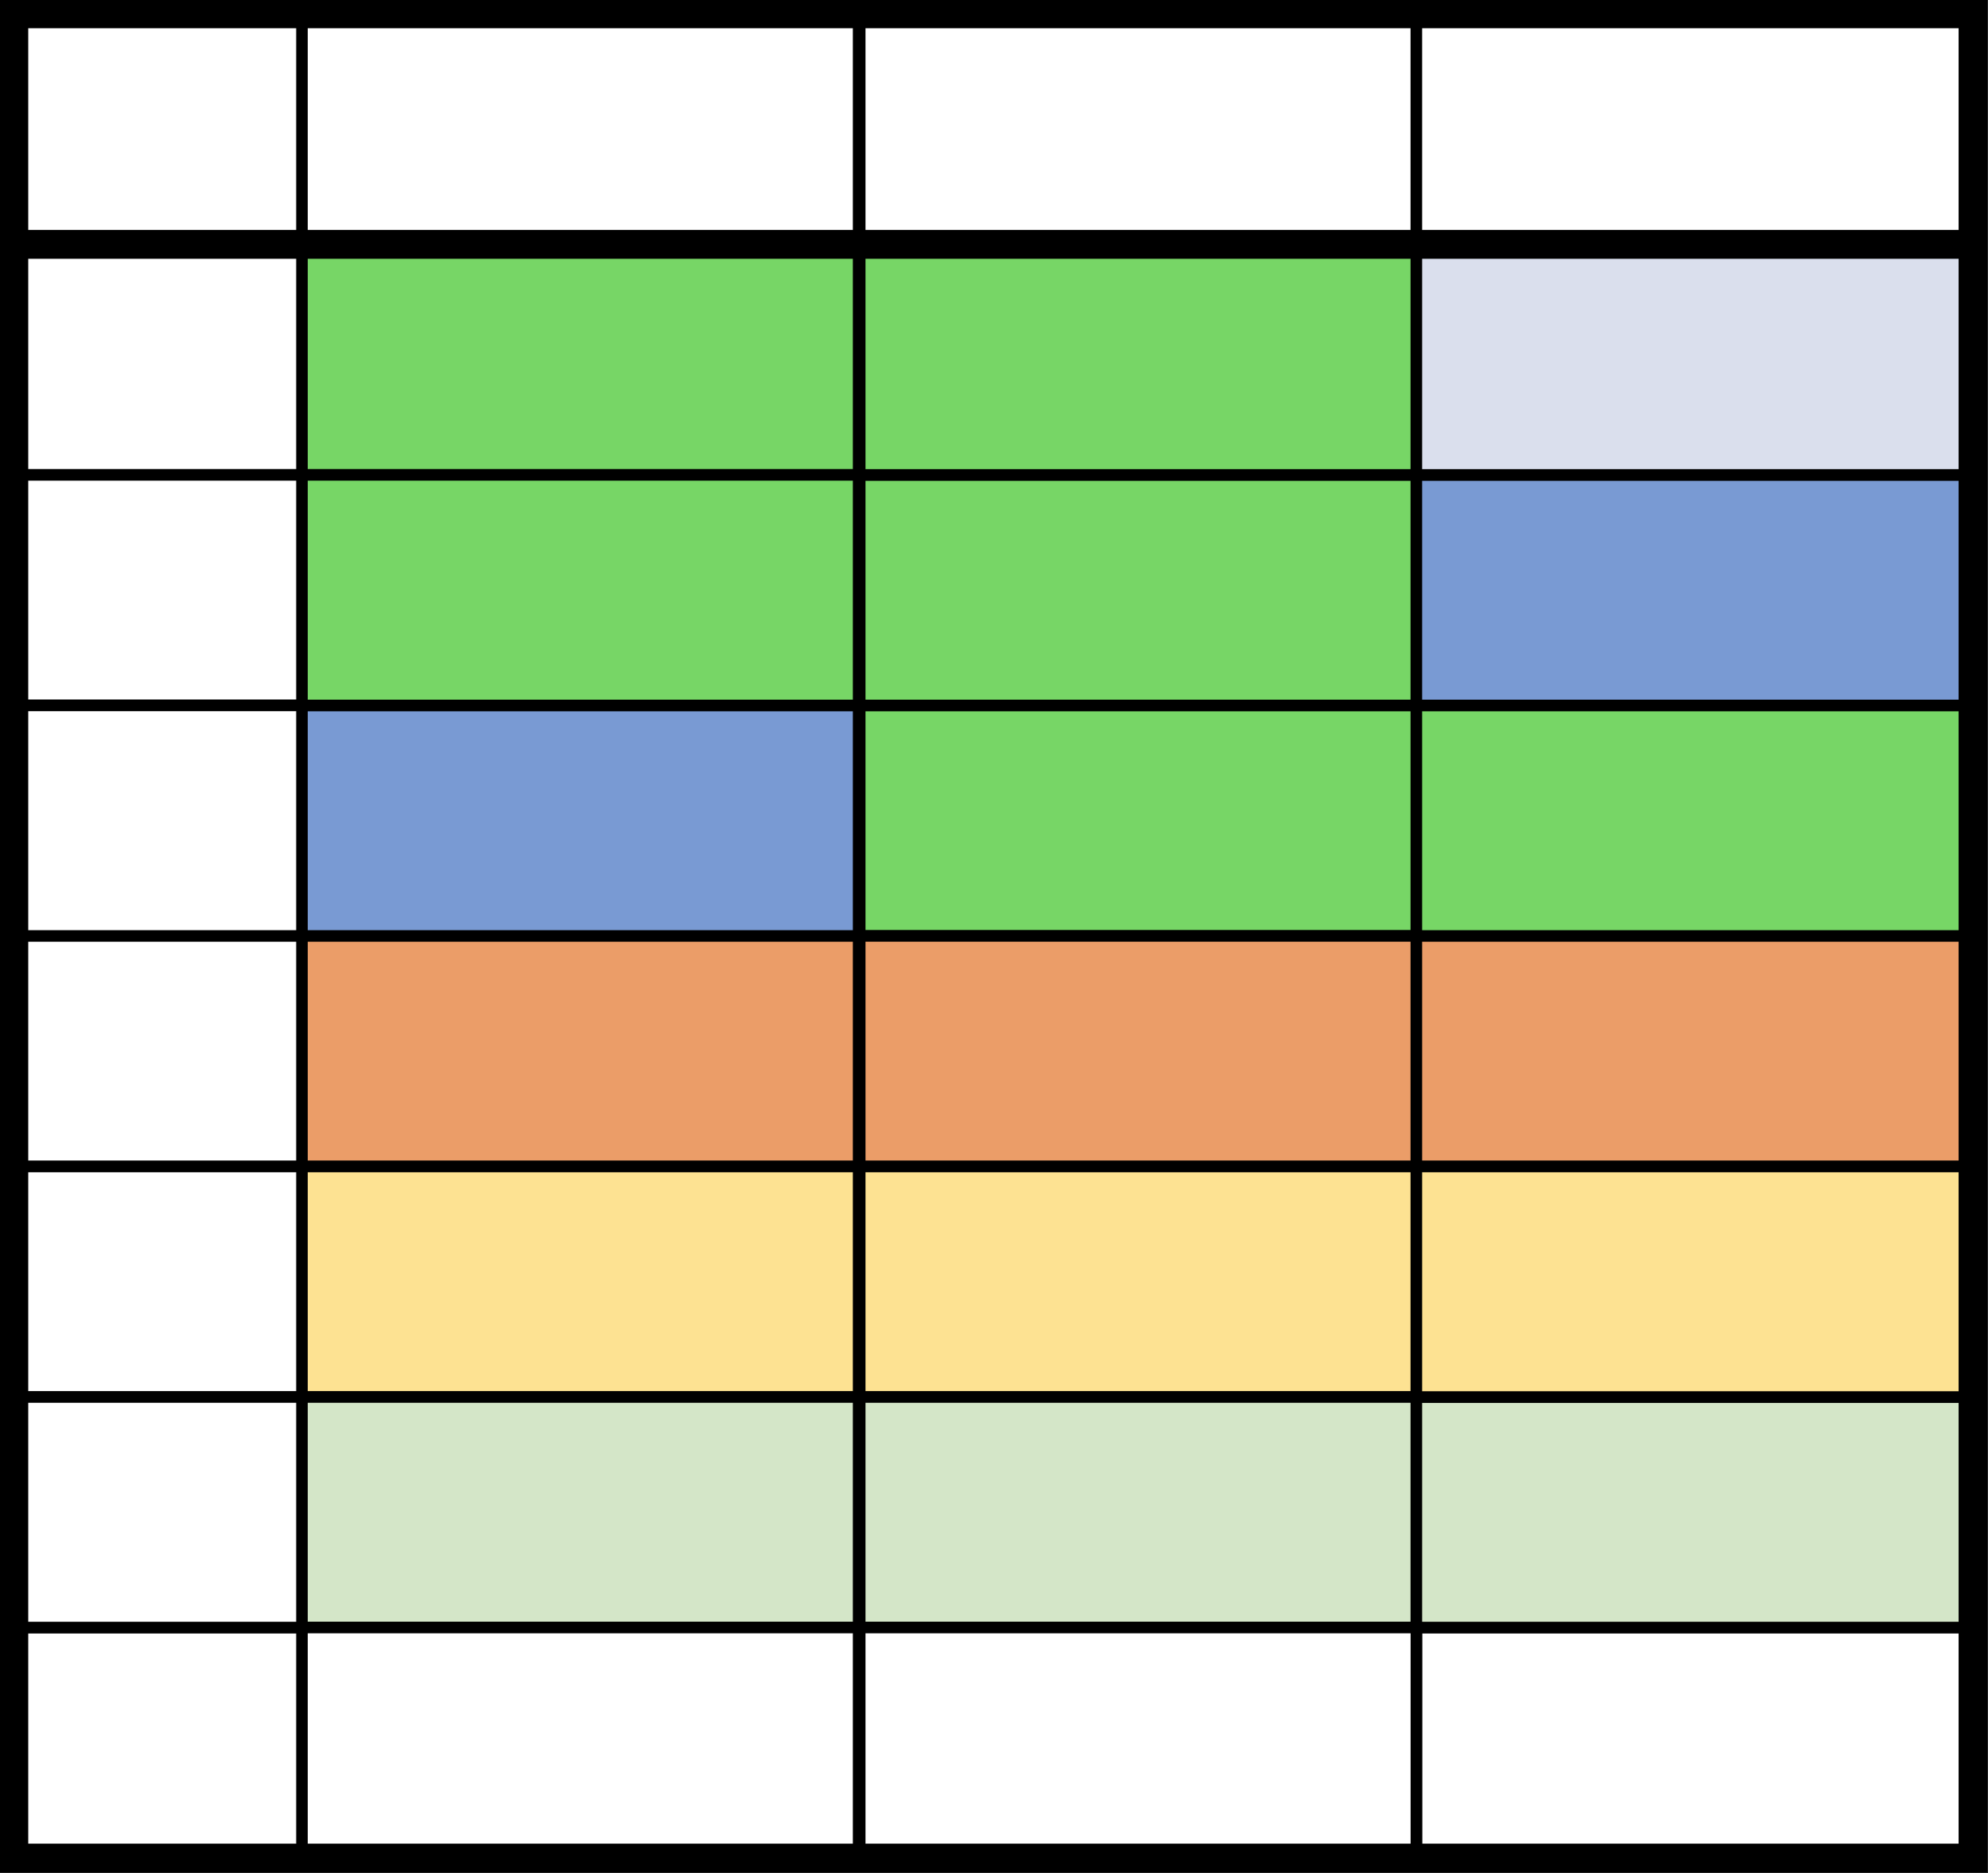 <?xml version="1.0" encoding="UTF-8"?>
<svg id="_图层_1" data-name="图层 1" xmlns="http://www.w3.org/2000/svg" viewBox="0 0 17.25 16.25">
  <rect x="0" y="0" width="17.25" height="16.25" fill="#333333" stroke="none"/>
  <defs>
    <style>
      .cls-1 {
        fill: #fde292;
      }

      .cls-1, .cls-2, .cls-3, .cls-4, .cls-5, .cls-6, .cls-7, .cls-8 {
        stroke: #000;
        stroke-miterlimit: 10;
      }

      .cls-1, .cls-3, .cls-4, .cls-5, .cls-6, .cls-7, .cls-8 {
        stroke-width: .1px;
      }

      .cls-2 {
        fill: none;
        stroke-width: .25px;
      }

      .cls-3 {
        fill: #eb9d68;
      }

      .cls-4 {
        fill: #d4e6c8;
      }

      .cls-5 {
        fill: #fff;
      }

      .cls-6 {
        fill: #799ad3;
      }

      .cls-7 {
        fill: #77d666;
      }

      .cls-8 {
        fill: #dadfed;
      }
    </style>
  </defs>
  <g>
    <g>
      <rect class="cls-7" x="7.46" y="6.12" width="4.83" height="2"/>
      <rect class="cls-3" x="7.46" y="8.12" width="4.83" height="2"/>
      <rect class="cls-7" x="7.46" y="4.12" width="4.83" height="2"/>
      <rect class="cls-7" x="7.46" y="2.12" width="4.83" height="2"/>
      <rect class="cls-5" x="7.46" y=".12" width="4.83" height="2"/>
      <rect class="cls-5" x="2.62" y=".12" width="4.83" height="2"/>
      <rect class="cls-3" x="2.62" y="8.12" width="4.83" height="2"/>
      <rect class="cls-1" x="7.46" y="10.12" width="4.83" height="2"/>
      <rect class="cls-6" x="2.62" y="6.12" width="4.83" height="2"/>
      <rect class="cls-7" x="2.62" y="2.12" width="4.83" height="2"/>
      <rect class="cls-1" x="2.62" y="10.12" width="4.83" height="2"/>
      <rect class="cls-4" x="7.46" y="12.12" width="4.83" height="2"/>
      <rect class="cls-4" x="2.62" y="12.12" width="4.83" height="2"/>
      <rect class="cls-7" x="2.62" y="4.12" width="4.83" height="2"/>
      <rect class="cls-5" x="12.29" y="14.12" width="4.83" height="2"/>
      <rect class="cls-3" x="12.29" y="8.12" width="4.83" height="2"/>
      <rect class="cls-4" x="12.29" y="12.12" width="4.83" height="2"/>
      <rect class="cls-7" x="12.29" y="6.12" width="4.83" height="2"/>
      <rect class="cls-1" x="12.29" y="10.12" width="4.83" height="2"/>
      <rect class="cls-5" x="12.29" y=".12" width="4.83" height="2"/>
      <rect class="cls-6" x="12.29" y="4.12" width="4.83" height="2"/>
      <rect class="cls-8" x="12.29" y="2.12" width="4.83" height="2"/>
      <rect class="cls-5" x="7.46" y="14.12" width="4.83" height="2"/>
      <rect class="cls-5" x="2.62" y="14.12" width="4.83" height="2"/>
    </g>
    <g>
      <rect class="cls-5" x=".12" y=".12" width="2.5" height="2"/>
      <rect class="cls-5" x=".12" y="2.12" width="2.5" height="2"/>
      <rect class="cls-5" x=".12" y="4.12" width="2.5" height="2"/>
      <rect class="cls-5" x=".12" y="8.12" width="2.5" height="2"/>
      <rect class="cls-5" x=".12" y="10.12" width="2.5" height="2"/>
      <rect class="cls-5" x=".12" y="6.12" width="2.5" height="2"/>
      <rect class="cls-5" x=".12" y="14.12" width="2.5" height="2"/>
      <rect class="cls-5" x=".12" y="12.12" width="2.5" height="2"/>
    </g>
  </g>
  <rect class="cls-2" x=".12" y=".12" width="17" height="16"/>
  <line class="cls-2" x1=".12" y1="2.12" x2="17.12" y2="2.12"/>
</svg>